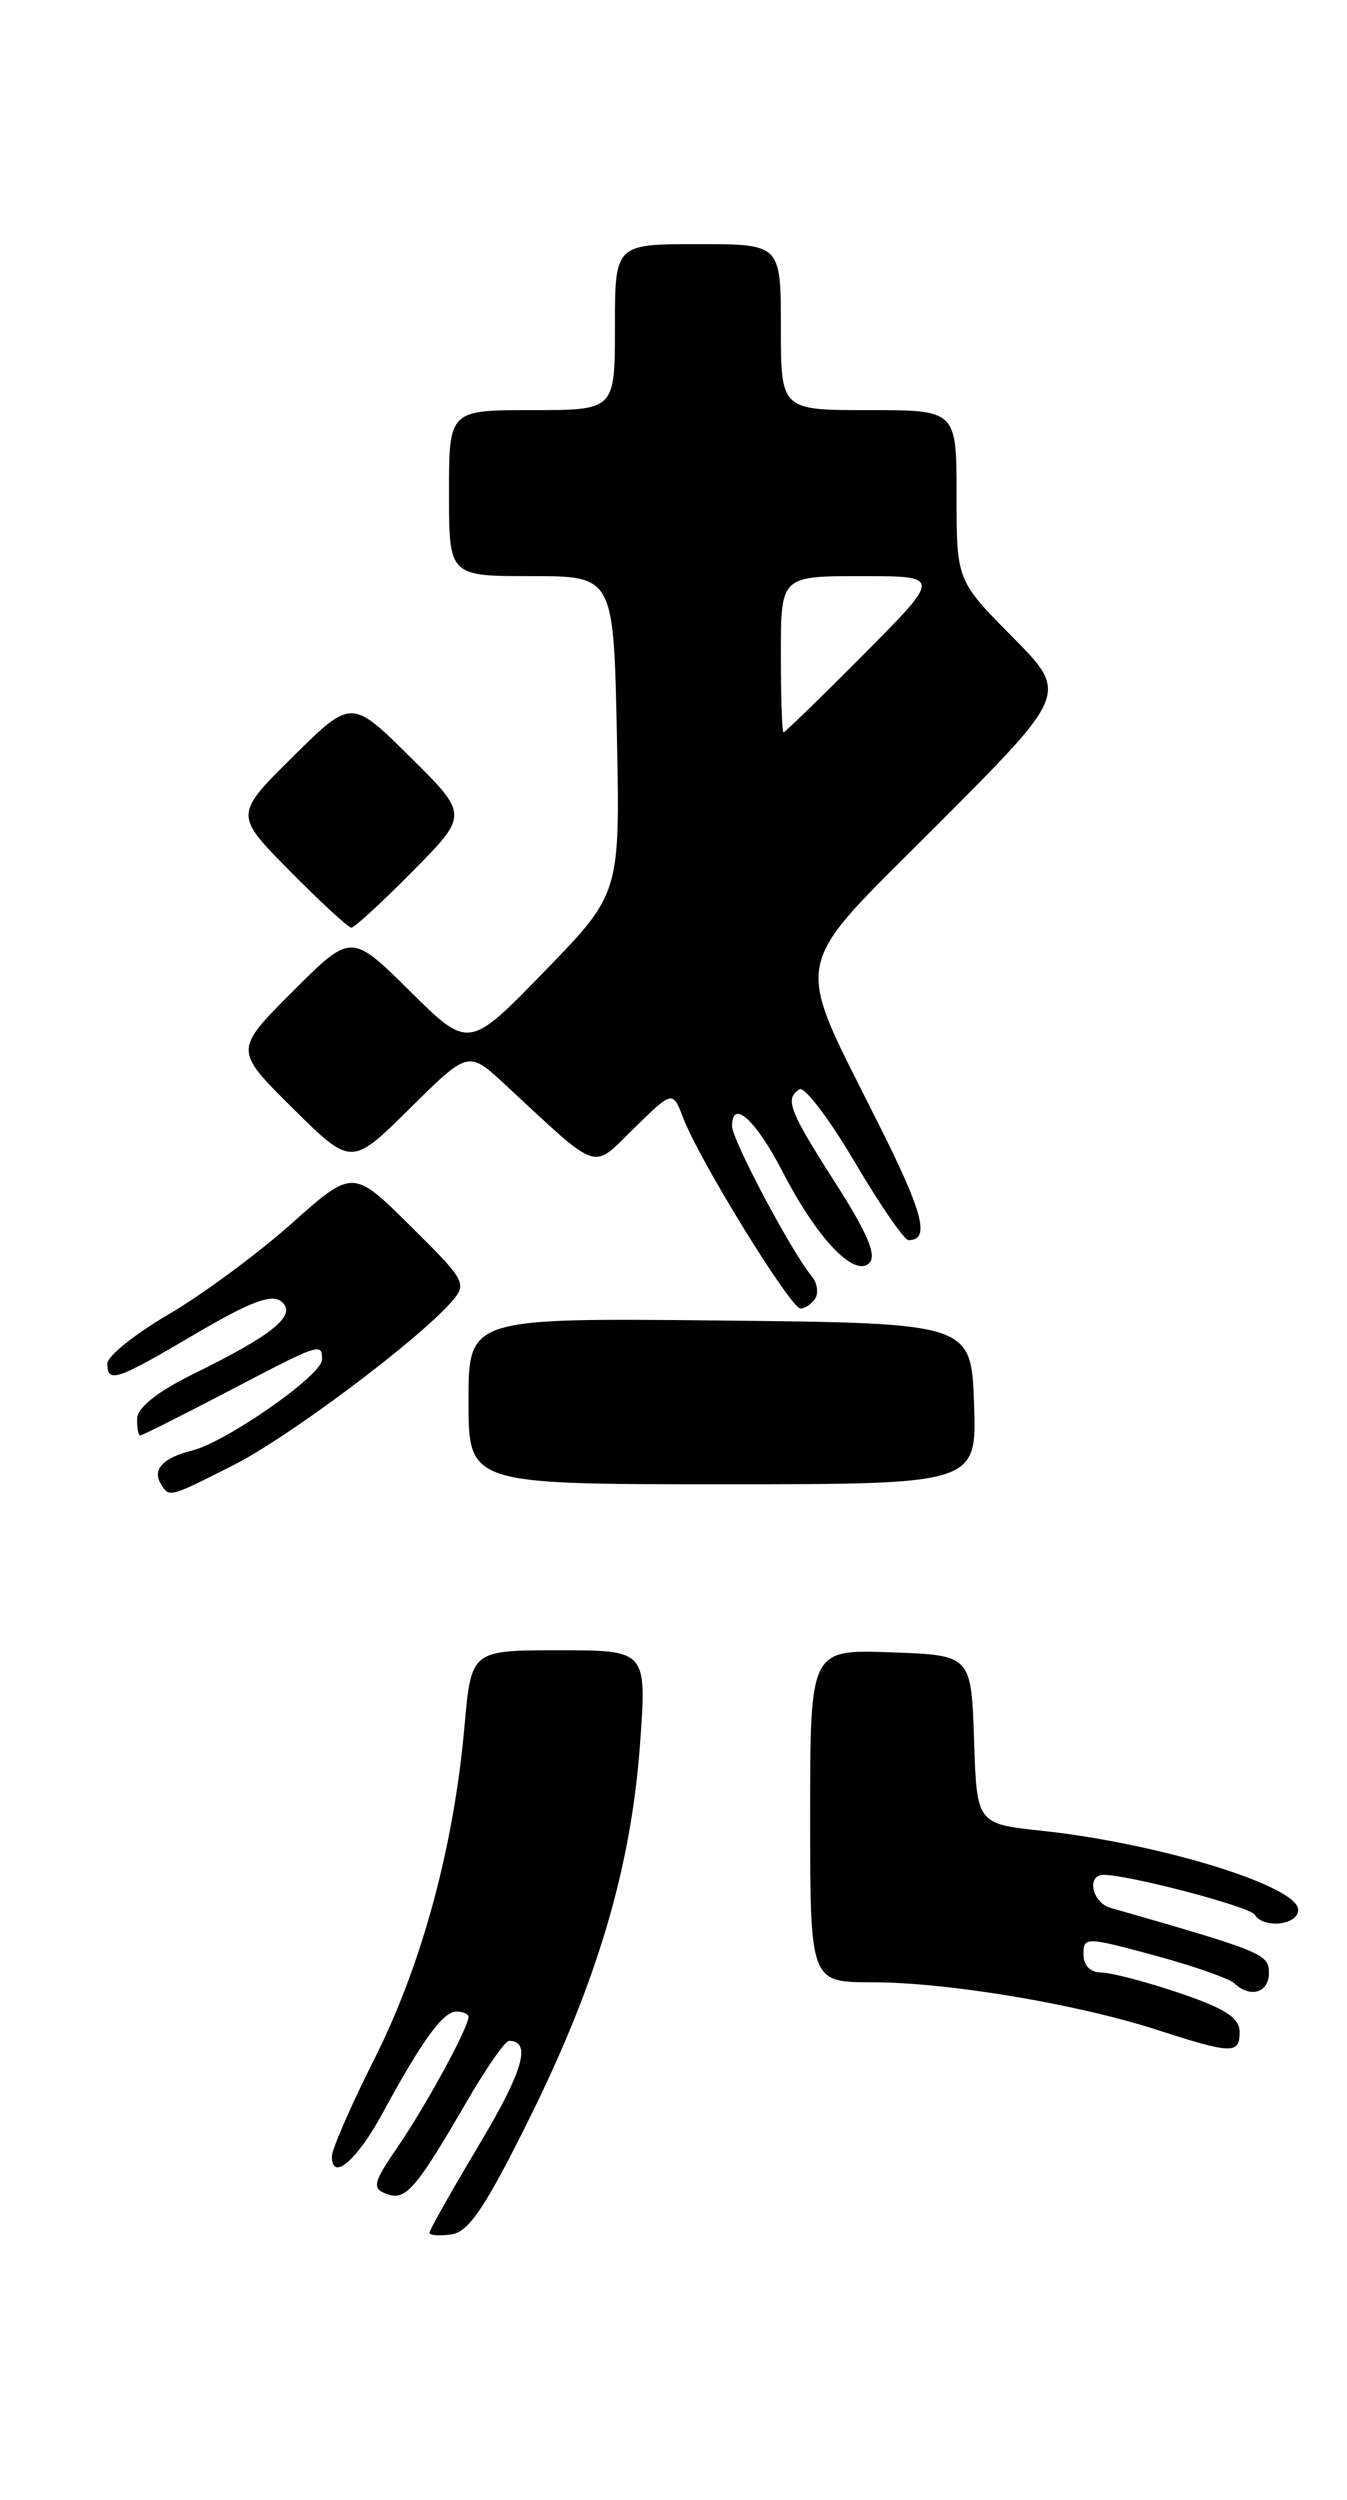 <?xml version="1.0" encoding="UTF-8" standalone="no"?>
<!DOCTYPE svg PUBLIC "-//W3C//DTD SVG 1.1//EN" "http://www.w3.org/Graphics/SVG/1.1/DTD/svg11.dtd" >
<svg xmlns="http://www.w3.org/2000/svg" xmlns:xlink="http://www.w3.org/1999/xlink" version="1.1" viewBox="0 0 138 256">
 <g >
 <path fill="currentColor"
d=" M 54.21 217.00 C 61.20 202.92 64.64 191.29 65.57 178.63 C 66.27 169.00 66.27 169.00 57.27 169.00 C 48.28 169.00 48.28 169.00 47.59 176.75 C 46.51 189.03 43.25 201.09 38.44 210.68 C 36.00 215.53 34.00 220.10 34.00 220.83 C 34.00 223.45 36.54 221.28 39.18 216.43 C 43.26 208.92 45.38 206.01 46.75 206.00 C 47.44 206.00 48.00 206.24 48.00 206.54 C 48.00 207.62 43.66 215.60 40.81 219.76 C 38.22 223.54 38.08 224.09 39.59 224.67 C 41.55 225.42 42.57 224.25 47.80 215.25 C 49.79 211.81 51.75 209.00 52.15 209.00 C 54.49 209.00 53.61 212.07 49.09 219.63 C 46.29 224.32 44.00 228.37 44.00 228.65 C 44.00 228.92 45.01 229.00 46.25 228.82 C 48.02 228.57 49.73 226.03 54.21 217.00 Z  M 127.00 208.09 C 127.00 206.64 125.50 205.68 120.81 204.09 C 117.40 202.94 113.80 202.00 112.81 202.00 C 111.71 202.00 111.00 201.27 111.00 200.14 C 111.00 198.34 111.22 198.34 118.25 200.24 C 122.24 201.32 125.93 202.61 126.45 203.10 C 128.09 204.65 130.00 204.08 130.00 202.04 C 130.00 200.11 129.40 199.86 113.75 195.37 C 111.88 194.83 111.29 192.00 113.05 192.00 C 115.68 192.00 128.04 195.25 128.55 196.08 C 129.45 197.54 133.00 197.15 133.00 195.58 C 133.00 193.15 118.82 188.78 106.70 187.48 C 100.07 186.77 100.07 186.77 99.79 178.14 C 99.50 169.50 99.50 169.50 91.25 169.21 C 83.00 168.92 83.00 168.92 83.00 185.96 C 83.00 203.00 83.00 203.00 89.37 203.00 C 97.04 203.00 110.29 205.21 118.50 207.86 C 126.24 210.36 127.00 210.38 127.00 208.09 Z  M 23.90 150.05 C 29.53 147.21 42.66 137.38 46.23 133.35 C 47.89 131.46 47.74 131.18 42.05 125.55 C 36.15 119.71 36.15 119.71 29.86 125.31 C 26.40 128.39 20.74 132.57 17.29 134.59 C 13.83 136.61 11.00 138.88 11.00 139.63 C 11.00 141.69 11.89 141.39 20.02 136.60 C 25.66 133.29 27.83 132.47 28.83 133.29 C 30.49 134.65 28.01 136.68 19.80 140.71 C 16.19 142.48 14.09 144.14 14.05 145.25 C 14.02 146.21 14.17 147.00 14.37 147.00 C 14.57 147.00 18.61 144.97 23.34 142.50 C 32.85 137.52 33.01 137.47 32.99 139.25 C 32.97 140.84 23.21 147.66 19.67 148.55 C 16.67 149.30 15.57 150.50 16.50 152.00 C 17.35 153.37 17.31 153.38 23.90 150.05 Z  M 99.79 143.75 C 99.50 135.50 99.50 135.50 73.75 135.23 C 48.00 134.97 48.00 134.97 48.00 143.48 C 48.00 152.00 48.00 152.00 74.04 152.00 C 100.08 152.00 100.08 152.00 99.79 143.75 Z  M 83.53 132.96 C 83.88 132.38 83.72 131.37 83.17 130.71 C 81.07 128.17 75.00 116.74 75.00 115.32 C 75.00 112.47 77.43 114.67 80.20 120.04 C 83.71 126.84 87.54 130.86 89.06 129.34 C 89.84 128.56 88.87 126.26 85.57 121.12 C 80.84 113.72 80.37 112.51 81.91 111.55 C 82.42 111.24 84.96 114.59 87.56 118.99 C 90.16 123.40 92.64 127.00 93.08 127.00 C 95.30 127.00 94.61 124.28 90.12 115.32 C 81.17 97.40 80.69 99.84 96.11 84.39 C 109.45 71.02 109.45 71.02 103.73 65.23 C 98.00 59.44 98.00 59.44 98.00 50.72 C 98.00 42.00 98.00 42.00 89.00 42.00 C 80.00 42.00 80.00 42.00 80.00 33.50 C 80.00 25.00 80.00 25.00 71.50 25.00 C 63.00 25.00 63.00 25.00 63.00 33.50 C 63.00 42.00 63.00 42.00 54.50 42.00 C 46.00 42.00 46.00 42.00 46.00 50.50 C 46.00 59.00 46.00 59.00 54.43 59.00 C 62.86 59.00 62.86 59.00 63.20 75.25 C 63.53 91.50 63.53 91.50 55.78 99.48 C 48.02 107.46 48.02 107.46 42.00 101.50 C 35.98 95.54 35.98 95.54 29.98 101.54 C 23.98 107.54 23.98 107.54 29.99 113.49 C 36.00 119.44 36.00 119.44 41.99 113.51 C 47.98 107.58 47.98 107.58 51.74 111.06 C 61.61 120.21 60.55 119.85 64.98 115.52 C 68.92 111.67 68.92 111.67 70.01 114.52 C 71.63 118.79 81.00 134.00 82.01 134.00 C 82.49 134.00 83.17 133.53 83.53 132.96 Z  M 42.28 89.22 C 48.00 83.44 48.00 83.44 42.00 77.50 C 36.00 71.56 36.00 71.56 30.00 77.50 C 24.00 83.44 24.00 83.44 29.72 89.22 C 32.86 92.40 35.69 95.00 36.00 95.00 C 36.31 95.00 39.14 92.40 42.28 89.22 Z  M 80.00 67.00 C 80.00 59.00 80.00 59.00 88.23 59.00 C 96.45 59.00 96.45 59.00 88.50 67.00 C 84.13 71.40 80.42 75.00 80.27 75.00 C 80.12 75.00 80.00 71.40 80.00 67.00 Z "/>
</g>
</svg>